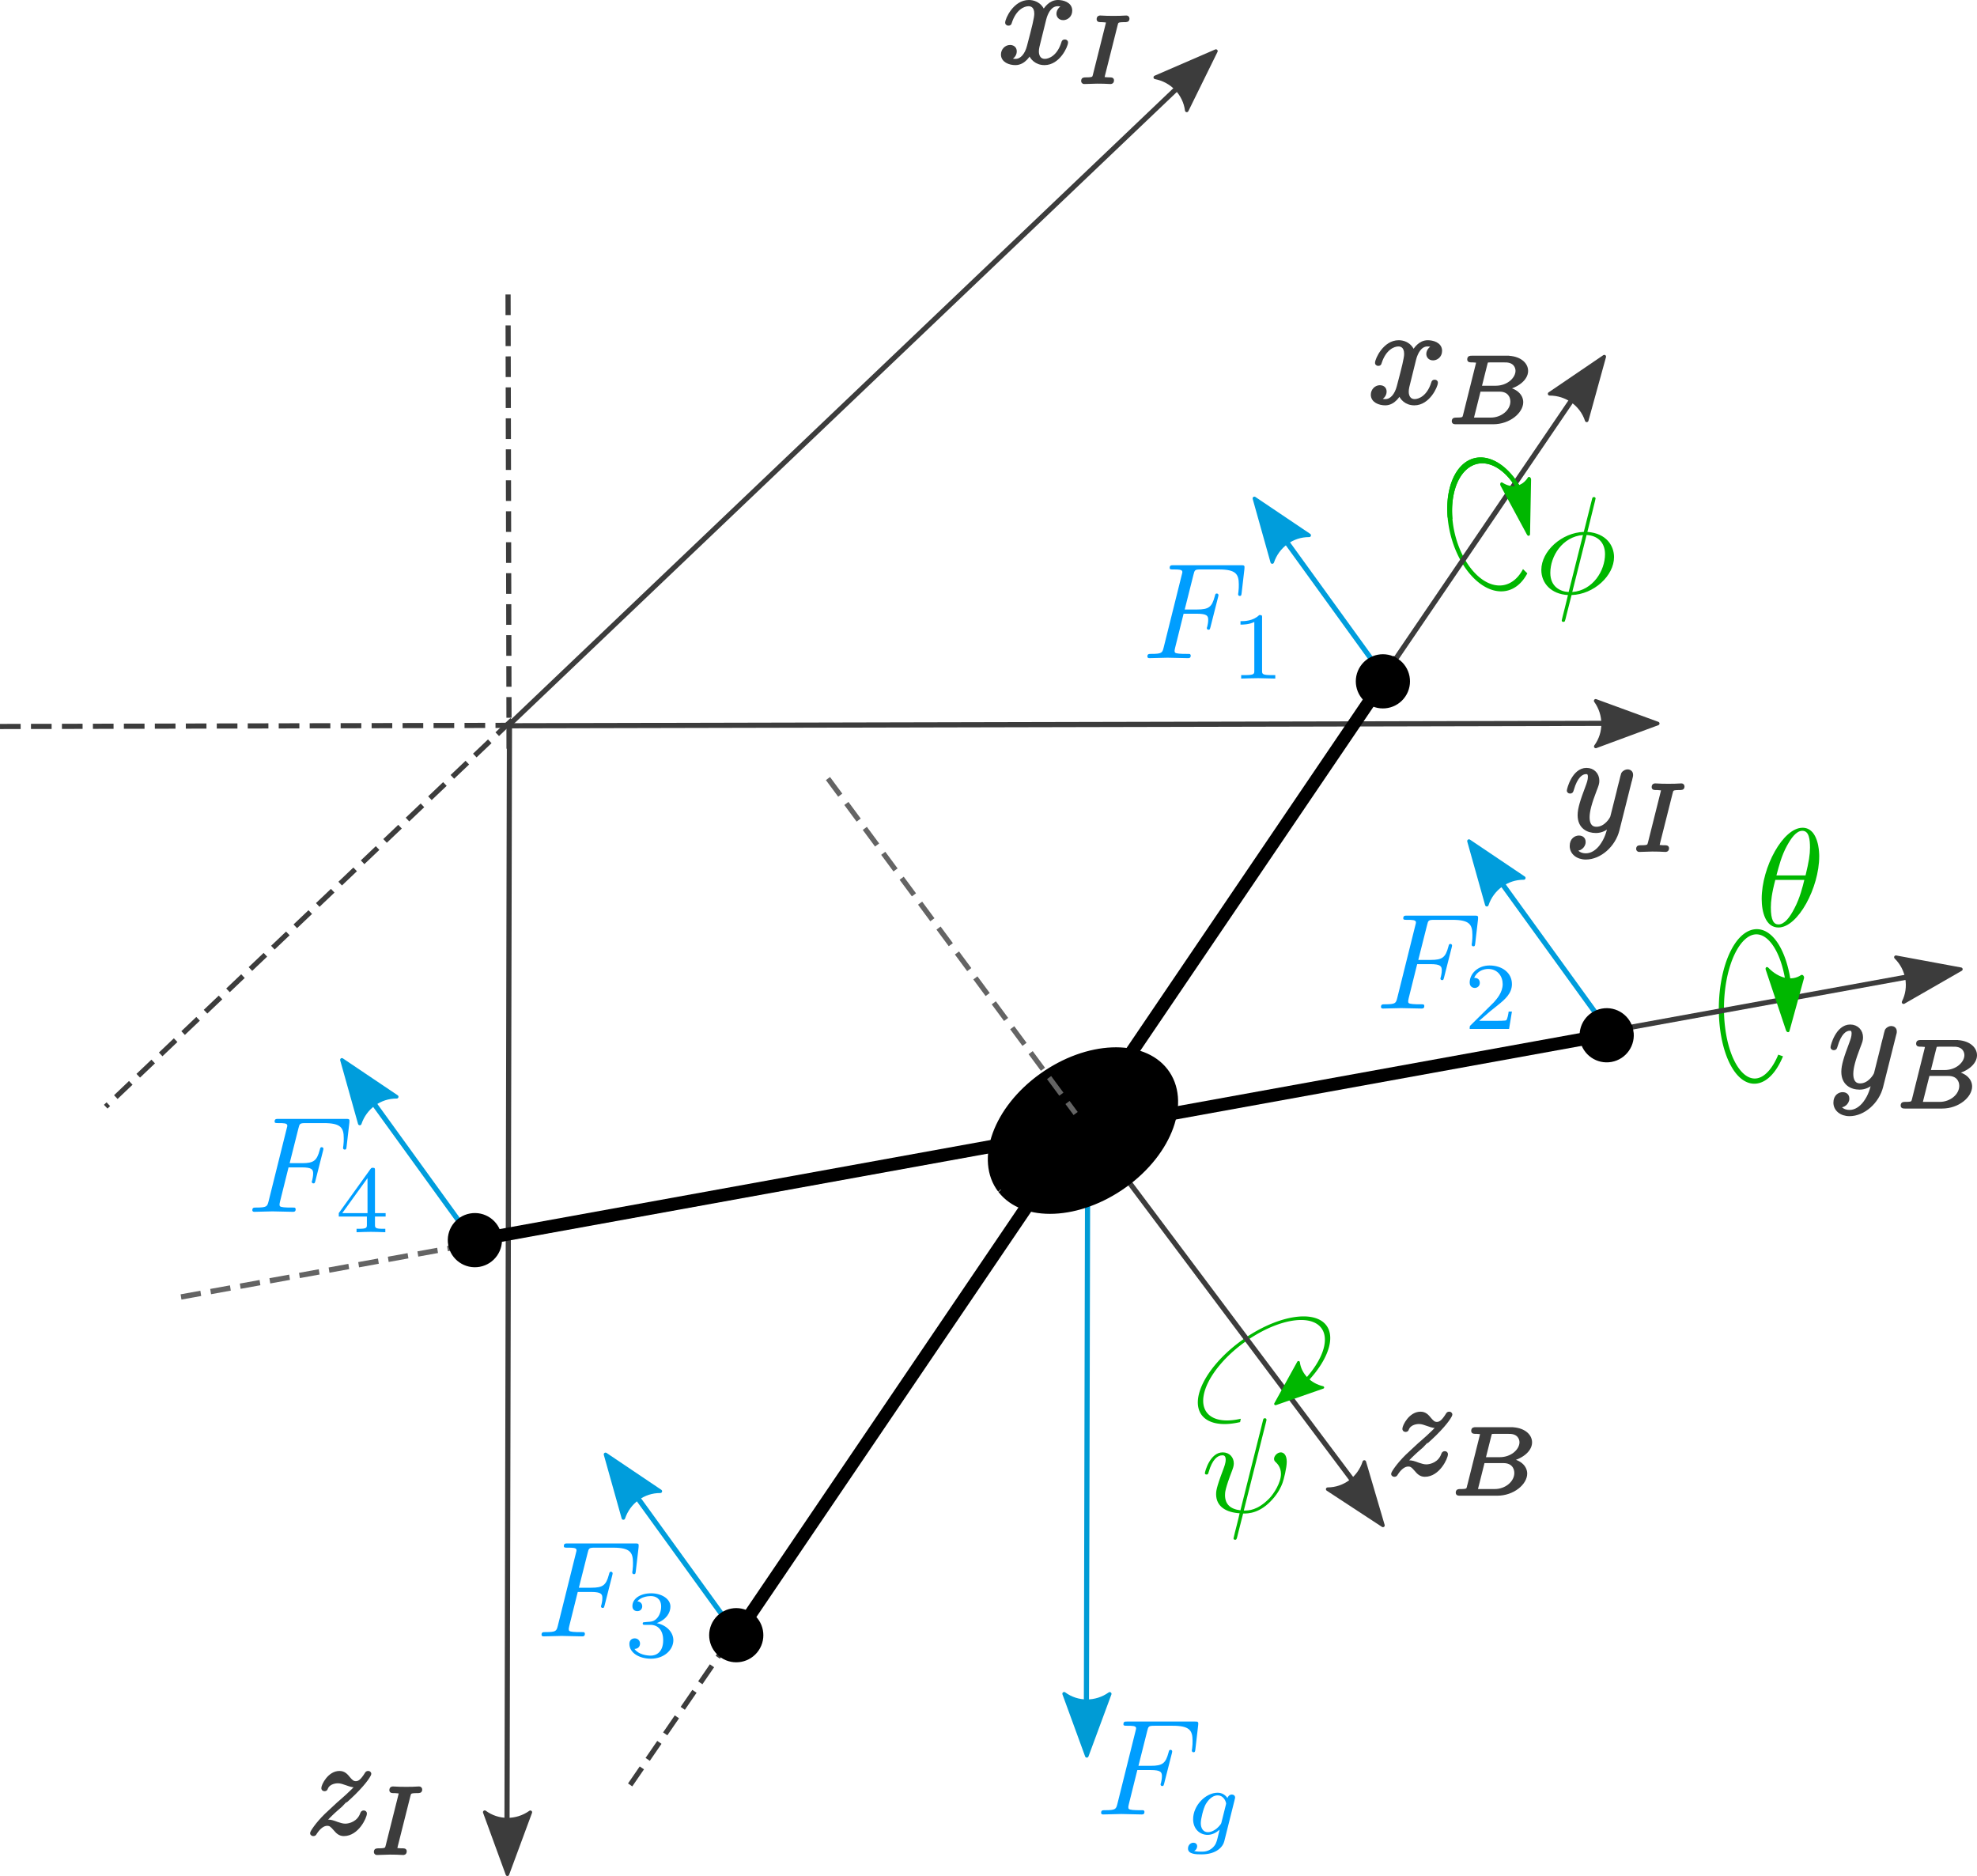 <?xml version="1.0" encoding="UTF-8" standalone="no"?>
<!-- Created with Inkscape (http://www.inkscape.org/) -->

<svg
   xmlns:dc="http://purl.org/dc/elements/1.1/"
   xmlns:cc="http://creativecommons.org/ns#"
   xmlns:rdf="http://www.w3.org/1999/02/22-rdf-syntax-ns#"
   xmlns:svg="http://www.w3.org/2000/svg"
   xmlns="http://www.w3.org/2000/svg"
   xmlns:sodipodi="http://sodipodi.sourceforge.net/DTD/sodipodi-0.dtd"
   xmlns:inkscape="http://www.inkscape.org/namespaces/inkscape"
   id="svg2"
   version="1.1"
   inkscape:version="0.91 r13725"
   xml:space="preserve"
   width="766.071"
   height="726.904"
   viewBox="0 0 766.071 726.904"
   sodipodi:docname="droneDiagram.svg"><sodipodi:namedview
     pagecolor="#ffffff"
     bordercolor="#666666"
     borderopacity="1"
     objecttolerance="10"
     gridtolerance="10"
     guidetolerance="10"
     inkscape:pageopacity="0"
     inkscape:pageshadow="2"
     inkscape:window-width="1600"
     inkscape:window-height="847"
     id="namedview4"
     showgrid="false"
     inkscape:zoom="0.6003909"
     inkscape:cx="913.49283"
     inkscape:cy="275.84468"
     inkscape:window-x="-8"
     inkscape:window-y="-8"
     inkscape:window-maximized="1"
     inkscape:current-layer="g10"
     fit-margin-top="0"
     fit-margin-left="0"
     fit-margin-right="0"
     fit-margin-bottom="0" /><defs
     id="defs6"><marker
       inkscape:isstock="true"
       style="overflow:visible"
       id="Arrow2Lend"
       refX="0"
       refY="0"
       orient="auto"
       inkscape:stockid="Arrow2Lend"><path
         transform="matrix(-1.1,0,0,-1.1,-1.1,0)"
         d="M 8.719,4.034 -2.207,0.016 8.719,-4.002 c -1.745,2.372 -1.735,5.617 -6e-7,8.035 z"
         style="fill:#00cb00;fill-opacity:1;fill-rule:evenodd;stroke:#00cb00;stroke-width:0.625;stroke-linejoin:round;stroke-opacity:1"
         id="path4425"
         inkscape:connector-curvature="0" /></marker><marker
       inkscape:isstock="true"
       style="overflow:visible"
       id="Arrow2Lend-8"
       refX="0"
       refY="0"
       orient="auto"
       inkscape:stockid="Arrow2Lend"><path
         transform="matrix(-1.1,0,0,-1.1,-1.1,0)"
         d="M 8.719,4.034 -2.207,0.016 8.719,-4.002 c -1.745,2.372 -1.735,5.617 -6e-7,8.035 z"
         style="fill:#00cb00;fill-opacity:1;fill-rule:evenodd;stroke:#00cb00;stroke-width:0.625;stroke-linejoin:round;stroke-opacity:1"
         id="path4425-2"
         inkscape:connector-curvature="0" /></marker><marker
       inkscape:isstock="true"
       style="overflow:visible"
       id="Arrow2Lend-1"
       refX="0"
       refY="0"
       orient="auto"
       inkscape:stockid="Arrow2Lend"><path
         transform="matrix(-1.1,0,0,-1.1,-1.1,0)"
         d="M 8.719,4.034 -2.207,0.016 8.719,-4.002 c -1.745,2.372 -1.735,5.617 -6e-7,8.035 z"
         style="fill:#00cb00;fill-opacity:1;fill-rule:evenodd;stroke:#00cb00;stroke-width:0.625;stroke-linejoin:round;stroke-opacity:1"
         id="path4425-3"
         inkscape:connector-curvature="0" /></marker><marker
       inkscape:isstock="true"
       style="overflow:visible"
       id="Arrow2Lend-84"
       refX="0"
       refY="0"
       orient="auto"
       inkscape:stockid="Arrow2Lend"><path
         transform="matrix(-1.1,0,0,-1.1,-1.1,0)"
         d="M 8.719,4.034 -2.207,0.016 8.719,-4.002 c -1.745,2.372 -1.735,5.617 -6e-7,8.035 z"
         style="fill:#00cb00;fill-opacity:1;fill-rule:evenodd;stroke:#00cb00;stroke-width:0.625;stroke-linejoin:round;stroke-opacity:1"
         id="path4425-7"
         inkscape:connector-curvature="0" /></marker><marker
       inkscape:isstock="true"
       style="overflow:visible"
       id="Arrow2Lend-0"
       refX="0"
       refY="0"
       orient="auto"
       inkscape:stockid="Arrow2Lend"><path
         transform="matrix(-1.1,0,0,-1.1,-1.1,0)"
         d="M 8.719,4.034 -2.207,0.016 8.719,-4.002 c -1.745,2.372 -1.735,5.617 -6e-7,8.035 z"
         style="fill:#00cb00;fill-opacity:1;fill-rule:evenodd;stroke:#00cb00;stroke-width:0.625;stroke-linejoin:round;stroke-opacity:1"
         id="path4425-6"
         inkscape:connector-curvature="0" /></marker><marker
       inkscape:isstock="true"
       style="overflow:visible"
       id="Arrow2Lend-1-7"
       refX="0"
       refY="0"
       orient="auto"
       inkscape:stockid="Arrow2Lend"><path
         transform="matrix(-1.1,0,0,-1.1,-1.1,0)"
         d="M 8.719,4.034 -2.207,0.016 8.719,-4.002 c -1.745,2.372 -1.735,5.617 -6e-7,8.035 z"
         style="fill:#00cb00;fill-opacity:1;fill-rule:evenodd;stroke:#00cb00;stroke-width:0.625;stroke-linejoin:round;stroke-opacity:1"
         id="path4425-3-2"
         inkscape:connector-curvature="0" /></marker></defs><g
     transform="matrix(1.25,0,0,-1.25,-3.379,752.529)"
     inkscape:label="droneDiagram"
     inkscape:groupmode="layer"
     id="g10"><path
       sodipodi:open="true"
       d="m 248.802,-224.439 a 15.083,20.513 0 0 1 -17.227,-7.95 15.083,20.513 0 0 1 0.928,-24.709 15.083,20.513 0 0 1 17.733,-5.523 15.083,20.513 0 0 1 8.742,21.698"
       sodipodi:end="0.14608453"
       sodipodi:start="1.2506068"
       sodipodi:ry="20.51318"
       sodipodi:rx="15.083273"
       sodipodi:cy="-243.90919"
       sodipodi:cx="244.05473"
       sodipodi:type="arc"
       transform="matrix(0.998,-0.058,-0.619,-0.785,0,0)"
       id="path7339-4-5"
       style="color:#000000;clip-rule:nonzero;display:inline;overflow:visible;visibility:visible;opacity:1;isolation:auto;mix-blend-mode:normal;color-interpolation:sRGB;color-interpolation-filters:linearRGB;solid-color:#000000;solid-opacity:1;fill:none;fill-opacity:1;fill-rule:nonzero;stroke:#00b700;stroke-width:1.414;stroke-linecap:butt;stroke-linejoin:miter;stroke-miterlimit:4;stroke-dasharray:none;stroke-dashoffset:0;stroke-opacity:1;color-rendering:auto;image-rendering:auto;shape-rendering:auto;text-rendering:auto;enable-background:accumulate" /><path
       sodipodi:open="true"
       d="m 486.046,-642.548 a 14.213,18.847 0 0 1 -15.068,9.576 14.213,18.847 0 0 1 -11.523,-16.045 14.213,18.847 0 0 1 7.947,-19.49 14.213,18.847 0 0 1 16.434,4.001"
       sodipodi:end="5.5223113"
       sodipodi:start="0.49555651"
       sodipodi:ry="18.847416"
       sodipodi:rx="14.212977"
       sodipodi:cy="-651.51074"
       sodipodi:cx="473.54245"
       sodipodi:type="arc"
       transform="matrix(0.895,-0.445,-0.063,-0.998,0,0)"
       id="path7339-6"
       style="color:#000000;clip-rule:nonzero;display:inline;overflow:visible;visibility:visible;opacity:1;isolation:auto;mix-blend-mode:normal;color-interpolation:sRGB;color-interpolation-filters:linearRGB;solid-color:#000000;solid-opacity:1;fill:none;fill-opacity:1;fill-rule:nonzero;stroke:#00b700;stroke-width:1.667;stroke-linecap:butt;stroke-linejoin:miter;stroke-miterlimit:4;stroke-dasharray:none;stroke-dashoffset:0;stroke-opacity:1;color-rendering:auto;image-rendering:auto;shape-rendering:auto;text-rendering:auto;enable-background:accumulate" /><path
       sodipodi:open="true"
       d="m 559.406,252.726 a 10.624,23.133 0 0 1 -10.604,15.962 10.624,23.133 0 0 1 -9.869,-18.061 10.624,23.133 0 0 1 5.398,-25.491 10.624,23.133 0 0 1 12.717,4.611"
       sodipodi:end="5.5293355"
       sodipodi:start="0.31400324"
       sodipodi:ry="23.132648"
       sodipodi:rx="10.624246"
       sodipodi:cy="245.58095"
       sodipodi:cx="549.30115"
       sodipodi:type="arc"
       transform="matrix(0.997,0.081,-0.003,1,0,0)"
       id="path7339-1-6"
       style="color:#000000;clip-rule:nonzero;display:inline;overflow:visible;visibility:visible;opacity:1;isolation:auto;mix-blend-mode:normal;color-interpolation:sRGB;color-interpolation-filters:linearRGB;solid-color:#000000;solid-opacity:1;fill:none;fill-opacity:1;fill-rule:nonzero;stroke:#00b700;stroke-width:1.602;stroke-linecap:butt;stroke-linejoin:miter;stroke-miterlimit:4;stroke-dasharray:none;stroke-dashoffset:0;stroke-opacity:1;color-rendering:auto;image-rendering:auto;shape-rendering:auto;text-rendering:auto;enable-background:accumulate" /><g
       transform="translate(2.705,-27.401)"
       id="g4354"
       style="fill:#3c3c3c;fill-opacity:1;stroke:#3c3c3c;stroke-opacity:1"><path
         inkscape:connector-curvature="0"
         id="path22-3"
         style="fill:#3c3c3c;fill-opacity:1;fill-rule:evenodd;stroke:#3c3c3c;stroke-opacity:1"
         d="m 505.586,388.334 0.008,0.035 0.008,0.023 0.007,0.051 0.016,0.043 0.012,0.051 0.008,0.043 0.015,0.035 0.008,0.043 0.008,0.031 0.012,0.035 0,0.036 0.007,0.035 0.008,0.031 0.008,0.027 0,0.024 0.008,0.027 0,0.023 0.011,0.028 0,0.027 0.008,0.039 0,0.137 0.008,0.043 0,0.101 c 0,0.774 -0.586,1.149 -1.226,1.149 -0.422,0 -1.106,-0.254 -1.489,-0.891 -0.082,-0.215 -0.422,-1.515 -0.586,-2.289 -0.304,-1.097 -0.593,-2.246 -0.847,-3.386 l -1.914,-7.625 c -0.164,-0.641 -1.985,-3.598 -4.782,-3.598 -2.16,0 -2.636,1.851 -2.636,3.426 0,1.949 0.734,4.586 2.168,8.3 0.683,1.743 0.851,2.211 0.851,3.063 0,1.894 -1.351,3.461 -3.476,3.461 -4.032,0 -5.598,-6.133 -5.598,-6.524 0,-0.425 0.426,-0.425 0.519,-0.425 0.426,0 0.461,0.093 0.672,0.773 1.149,3.988 2.832,5.246 4.278,5.246 0.34,0 1.062,0 1.062,-1.351 0,-1.063 -0.426,-2.153 -0.722,-2.969 -1.692,-4.488 -2.465,-6.902 -2.465,-8.902 0,-3.758 2.679,-5.036 5.168,-5.036 1.668,0 3.097,0.723 4.281,1.907 -0.547,-2.196 -1.047,-4.278 -2.75,-6.532 -1.106,-1.429 -2.711,-2.672 -4.66,-2.672 -0.586,0 -2.5,0.137 -3.223,1.79 0.68,0 1.242,0 1.82,0.515 0.426,0.367 0.852,0.93 0.852,1.727 0,1.32 -1.141,1.488 -1.566,1.488 -0.969,0 -2.379,-0.68 -2.379,-2.754 0,-2.125 1.879,-3.691 4.496,-3.691 4.371,0 8.726,3.871 9.926,8.648 l 4.066,16.184 z" /><path
         inkscape:connector-curvature="0"
         id="path24-3"
         style="fill:#3c3c3c;fill-opacity:1;fill-rule:evenodd;stroke:#3c3c3c;stroke-opacity:1"
         d="m 518.043,383.767 0.023,0.094 0.028,0.086 0.015,0.082 0.028,0.078 0.023,0.078 0.028,0.075 0.023,0.07 0.027,0.058 0.035,0.067 0.032,0.051 0.035,0.062 0.043,0.051 0.043,0.043 0.051,0.039 0.05,0.043 0.118,0.07 0.078,0.031 0.078,0.036 0.082,0.027 0.086,0.023 0.051,0.008 0.05,0.012 0.051,0.008 0.063,0.008 0.175,0.023 0.063,0.012 0.066,0.008 0.067,0 0.078,0.007 0.066,0 0.078,0.008 0.086,0 0.075,0.008 0.171,0 0.094,0.012 0.391,0 c 0.75,0 1.09,0 1.09,0.617 0,0.273 -0.196,0.445 -0.461,0.445 -0.629,0 -1.368,-0.094 -2,-0.094 -0.645,0 -1.352,-0.027 -2.004,-0.027 l -2.043,0.027 c -0.653,0 -1.395,0.094 -2.047,0.094 -0.188,0 -0.621,0 -0.621,-0.656 0,-0.406 0.332,-0.406 0.976,-0.406 0.024,0 0.614,0 1.114,-0.071 0.605,-0.05 0.816,-0.074 0.816,-0.406 0,-0.18 -0.066,-0.394 -0.117,-0.629 l -3.945,-15.734 c -0.25,-0.969 -0.332,-1.274 -2.555,-1.274 -0.797,0 -1.094,0 -1.094,-0.648 0,-0.035 0,-0.418 0.465,-0.418 0.895,0 3.121,0.121 4,0.121 l 2.047,-0.027 c 0.656,0 1.394,-0.094 2.051,-0.094 0.187,0 0.621,0 0.621,0.656 0,0.41 -0.36,0.41 -0.946,0.41 -0.066,0 -0.687,0 -1.273,0.067 -0.691,0.051 -0.691,0.168 -0.691,0.441 0,0.028 0,0.215 0.121,0.649 l 3.945,15.679 z" /><path
         inkscape:connector-curvature="0"
         id="path26-2"
         style="fill:#3c3c3c;fill-opacity:1;fill-rule:evenodd;stroke:#3c3c3c;stroke-opacity:1"
         d="m 323.711,623.006 0.027,0.109 0.032,0.129 0.035,0.137 0.035,0.152 0.051,0.16 0.05,0.18 0.051,0.187 0.059,0.188 0.07,0.195 0.074,0.203 0.086,0.211 0.086,0.207 0.094,0.211 0.102,0.211 0.109,0.215 0.121,0.211 0.125,0.207 0.129,0.203 0.144,0.195 0.305,0.375 0.172,0.168 0.18,0.164 0.187,0.153 0.195,0.136 0.211,0.118 0.102,0.058 0.113,0.051 0.117,0.043 0.11,0.043 0.121,0.043 0.117,0.035 0.129,0.023 0.129,0.028 0.125,0.015 0.137,0.02 0.136,0.008 0.137,0 c 0.211,0 1.223,0 2.109,-0.547 -1.183,-0.211 -2.035,-1.274 -2.035,-2.285 0,-0.672 0.469,-1.489 1.61,-1.489 0.933,0 2.285,0.758 2.285,2.458 0,2.21 -2.5,2.789 -3.938,2.789 -2.457,0 -3.945,-2.247 -4.445,-3.215 -1.062,2.789 -3.352,3.215 -4.566,3.215 -4.414,0 -6.84,-5.461 -6.84,-6.524 0,-0.426 0.426,-0.426 0.519,-0.426 0.332,0 0.469,0.094 0.547,0.469 1.438,4.492 4.242,5.555 5.68,5.555 0.808,0 2.277,-0.375 2.277,-2.832 0,-1.309 -0.715,-4.16 -2.277,-10.086 -0.68,-2.629 -2.16,-4.406 -4.031,-4.406 -0.254,0 -1.227,0 -2.11,0.554 1.063,0.203 1.989,1.086 1.989,2.285 0,1.141 -0.926,1.473 -1.563,1.473 -1.277,0 -2.34,-1.098 -2.34,-2.457 0,-1.941 2.125,-2.789 3.981,-2.789 2.804,0 4.32,2.965 4.457,3.215 0.5,-1.567 2.031,-3.215 4.566,-3.215 4.371,0 6.793,5.457 6.793,6.52 0,0.425 -0.383,0.425 -0.519,0.425 -0.372,0 -0.465,-0.168 -0.543,-0.457 -1.395,-4.535 -4.278,-5.554 -5.637,-5.554 -1.66,0 -2.34,1.351 -2.34,2.796 0,0.938 0.254,1.864 0.73,3.727 l 1.438,5.809 z" /><path
         inkscape:connector-curvature="0"
         id="path28-6"
         style="fill:#3c3c3c;fill-opacity:1;fill-rule:evenodd;stroke:#3c3c3c;stroke-opacity:1"
         d="m 345.984,621.779 0.024,0.094 0.027,0.086 0.024,0.086 0.019,0.074 0.024,0.078 0.027,0.078 0.023,0.067 0.036,0.058 0.027,0.07 0.031,0.051 0.035,0.059 0.043,0.051 0.043,0.043 0.102,0.086 0.058,0.031 0.071,0.035 0.066,0.035 0.078,0.035 0.082,0.024 0.094,0.027 0.043,0.008 0.102,0.015 0.062,0.008 0.059,0.008 0.058,0.012 0.059,0.008 0.062,0.007 0.067,0.008 0.066,0 0.078,0.008 0.067,0 0.078,0.012 0.086,0 0.074,0.008 0.18,0 0.086,0.007 0.39,0 c 0.75,0 1.09,0 1.09,0.621 0,0.27 -0.195,0.442 -0.461,0.442 -0.629,0 -1.367,-0.094 -2,-0.094 -0.644,0 -1.351,-0.023 -2.004,-0.023 l -2.043,0.023 c -0.652,0 -1.394,0.094 -2.047,0.094 -0.187,0 -0.621,0 -0.621,-0.656 0,-0.407 0.332,-0.407 0.977,-0.407 0.023,0 0.613,0 1.113,-0.07 0.606,-0.051 0.816,-0.074 0.816,-0.406 0,-0.18 -0.066,-0.391 -0.117,-0.629 l -3.945,-15.734 c -0.238,-0.969 -0.332,-1.274 -2.555,-1.274 -0.797,0 -1.086,0 -1.086,-0.648 0,-0.032 0,-0.414 0.457,-0.414 0.895,0 3.121,0.117 4.008,0.117 l 2.039,-0.024 c 0.657,0 1.395,-0.093 2.051,-0.093 0.188,0 0.621,0 0.621,0.652 0,0.41 -0.359,0.41 -0.945,0.41 -0.067,0 -0.688,0 -1.274,0.067 -0.691,0.05 -0.691,0.171 -0.691,0.441 0,0.027 0,0.215 0.121,0.648 l 3.945,15.68 z" /><path
         inkscape:connector-curvature="0"
         id="path38-6"
         style="fill:#3c3c3c;fill-opacity:1;fill-rule:evenodd;stroke:#3c3c3c;stroke-opacity:1"
         d="m 100.441,64.806 0.211,0.231 0.203,0.215 0.208,0.211 0.195,0.203 0.187,0.195 0.188,0.188 0.176,0.187 0.171,0.18 0.168,0.168 0.172,0.164 0.325,0.324 0.152,0.145 0.16,0.152 0.297,0.281 0.289,0.27 0.281,0.257 0.281,0.247 0.274,0.246 0.551,0.476 0.281,0.246 0.281,0.239 c 0,0.043 2.617,2.285 4.149,3.816 4.023,3.945 4.957,5.98 4.957,6.133 0,0.426 -0.391,0.426 -0.465,0.426 -0.297,0 -0.426,-0.079 -0.641,-0.461 -1.265,-2.032 -2.148,-2.711 -3.179,-2.711 -1.02,0 -1.52,0.636 -2.161,1.351 -0.797,0.985 -1.511,1.821 -2.925,1.821 -3.172,0 -5.118,-3.93 -5.118,-4.825 0,-0.211 0.118,-0.457 0.508,-0.457 0.383,0 0.461,0.211 0.547,0.457 0.809,1.957 3.266,2 3.598,2 0.89,0 1.699,-0.304 2.668,-0.636 1.703,-0.641 2.168,-0.641 3.273,-0.641 -1.527,-1.816 -5.094,-4.879 -5.883,-5.551 L 101,66.799 c -2.883,-2.84 -4.371,-5.258 -4.371,-5.555 0,-0.426 0.426,-0.426 0.504,-0.426 0.347,0 0.426,0.086 0.68,0.547 0.988,1.488 2.246,2.637 3.605,2.637 0.977,0 1.402,-0.395 2.457,-1.61 0.734,-0.89 1.488,-1.574 2.707,-1.574 4.199,0 6.656,5.383 6.656,6.524 0,0.214 -0.168,0.425 -0.5,0.425 -0.39,0 -0.468,-0.246 -0.605,-0.55 -0.969,-2.758 -3.672,-3.547 -5.086,-3.547 -0.832,0 -1.606,0.246 -2.5,0.543 -1.426,0.543 -2.067,0.714 -2.957,0.714 -0.086,0 -0.758,0 -1.149,-0.121 z" /><path
         inkscape:connector-curvature="0"
         id="path40-4"
         style="fill:#3c3c3c;fill-opacity:1;fill-rule:evenodd;stroke:#3c3c3c;stroke-opacity:1"
         d="m 126.742,72.861 0.028,0.094 0.023,0.086 0.02,0.086 0.023,0.074 0.027,0.078 0.024,0.074 0.027,0.071 0.024,0.058 0.035,0.067 0.035,0.05 0.031,0.063 0.043,0.051 0.043,0.043 0.051,0.043 0.051,0.039 0.062,0.035 0.059,0.035 0.074,0.035 0.078,0.031 0.086,0.028 0.086,0.023 0.051,0.008 0.05,0.012 0.051,0.007 0.059,0.008 0.051,0.008 0.058,0.008 0.071,0.012 0.058,0.007 0.067,0.008 0.07,0 0.066,0.008 0.078,0 0.075,0.008 0.078,0 0.086,0.008 0.168,0 0.093,0.011 0.391,0 c 0.75,0 1.09,0 1.09,0.622 0,0.269 -0.195,0.441 -0.469,0.441 -0.621,0 -1.359,-0.094 -1.988,-0.094 -0.649,0 -1.352,-0.027 -2.008,-0.027 l -2.039,0.027 c -0.656,0 -1.406,0.094 -2.051,0.094 -0.187,0 -0.629,0 -0.629,-0.656 0,-0.407 0.34,-0.407 0.985,-0.407 0.027,0 0.613,0 1.117,-0.07 0.601,-0.051 0.816,-0.074 0.816,-0.406 0,-0.18 -0.07,-0.391 -0.121,-0.629 l -3.945,-15.734 c -0.246,-0.969 -0.34,-1.274 -2.551,-1.274 -0.801,0 -1.098,0 -1.098,-0.648 0,-0.035 0,-0.418 0.469,-0.418 0.891,0 3.121,0.121 3.996,0.121 l 2.051,-0.028 c 0.652,0 1.395,-0.093 2.047,-0.093 0.187,0 0.621,0 0.621,0.656 0,0.41 -0.356,0.41 -0.941,0.41 -0.071,0 -0.692,0 -1.278,0.067 -0.687,0.05 -0.687,0.171 -0.687,0.441 0,0.027 0,0.215 0.117,0.648 l 3.945,15.68 z" /><path
         inkscape:connector-curvature="0"
         id="path106-7"
         style="fill:#3c3c3c;fill-opacity:1;fill-rule:evenodd;stroke:#3c3c3c;stroke-opacity:1"
         d="m 438.363,517.549 0.024,0.113 0.035,0.125 0.035,0.137 0.035,0.152 0.051,0.164 0.051,0.176 0.051,0.187 0.058,0.188 0.067,0.195 0.078,0.207 0.086,0.211 0.082,0.203 0.093,0.215 0.106,0.211 0.109,0.215 0.117,0.211 0.258,0.406 0.145,0.195 0.304,0.375 0.172,0.172 0.176,0.16 0.188,0.153 0.195,0.136 0.215,0.121 0.101,0.059 0.11,0.051 0.121,0.043 0.109,0.043 0.117,0.043 0.121,0.031 0.129,0.027 0.125,0.024 0.129,0.019 0.137,0.016 0.133,0.008 0.137,0 c 0.214,0 1.226,0 2.109,-0.543 -1.18,-0.211 -2.031,-1.278 -2.031,-2.289 0,-0.672 0.468,-1.489 1.605,-1.489 0.938,0 2.289,0.758 2.289,2.461 0,2.211 -2.5,2.789 -3.937,2.789 -2.457,0 -3.946,-2.246 -4.45,-3.214 -1.062,2.789 -3.347,3.214 -4.566,3.214 -4.41,0 -6.836,-5.46 -6.836,-6.523 0,-0.426 0.426,-0.426 0.52,-0.426 0.332,0 0.468,0.094 0.543,0.469 1.437,4.488 4.246,5.551 5.679,5.551 0.809,0 2.282,-0.371 2.282,-2.832 0,-1.309 -0.715,-4.157 -2.282,-10.086 -0.679,-2.625 -2.16,-4.403 -4.027,-4.403 -0.258,0 -1.227,0 -2.109,0.551 1.062,0.203 1.988,1.09 1.988,2.289 0,1.141 -0.926,1.469 -1.567,1.469 -1.273,0 -2.335,-1.094 -2.335,-2.457 0,-1.937 2.125,-2.789 3.98,-2.789 2.805,0 4.32,2.969 4.453,3.215 0.504,-1.563 2.035,-3.215 4.567,-3.215 4.371,0 6.796,5.461 6.796,6.523 0,0.426 -0.382,0.426 -0.519,0.426 -0.375,0 -0.469,-0.172 -0.543,-0.461 -1.395,-4.531 -4.277,-5.551 -5.641,-5.551 -1.656,0 -2.336,1.352 -2.336,2.797 0,0.934 0.254,1.864 0.731,3.723 l 1.437,5.809 z" /><path
         inkscape:connector-curvature="0"
         id="path108-9"
         style="fill:#3c3c3c;fill-opacity:1;fill-rule:evenodd;stroke:#3c3c3c;stroke-opacity:1"
         d="m 454.035,500.736 -0.023,-0.09 -0.028,-0.086 -0.023,-0.086 -0.027,-0.078 -0.016,-0.074 -0.027,-0.078 -0.036,-0.067 -0.023,-0.058 -0.035,-0.063 -0.035,-0.058 -0.032,-0.051 -0.042,-0.051 -0.043,-0.043 -0.102,-0.086 -0.059,-0.031 -0.07,-0.035 -0.074,-0.027 -0.078,-0.032 -0.086,-0.027 -0.094,-0.016 -0.051,-0.019 -0.101,-0.016 -0.117,-0.015 -0.063,-0.012 -0.066,0 -0.059,-0.008 -0.07,-0.008 -0.075,0 -0.07,-0.008 -0.074,-0.007 -0.164,0 -0.082,-0.008 -0.274,0 -0.093,-0.012 -0.305,0 c -0.496,0 -0.879,0 -0.879,-0.617 0,-0.445 0.34,-0.445 0.879,-0.445 l 11.461,0 c 4.984,0 8.812,3.402 8.812,6.336 0,2.117 -1.921,3.921 -5.078,4.242 3.59,0.648 6.59,2.91 6.59,5.453 0,2.254 -2.277,4.211 -6.14,4.211 l -0.477,-1.067 c 3.027,0 3.711,-1.996 3.711,-3.109 0,-2.406 -2.699,-5.129 -6.668,-5.129 l -4.856,0 -0.214,-0.832 6.285,0 c 2.781,0 3.859,-1.84 3.859,-3.555 0,-2.933 -3.008,-5.488 -6.582,-5.488 l -4.777,0 c -0.918,0 -0.946,0.043 -0.946,0.309 0,0.023 0,0.168 0.122,0.613 l 2.039,8.121 0.214,0.832 1.809,7.227 c 0.223,0.922 0.266,1.011 1.5,1.011 l 4.504,0 0.477,1.067 -10.782,0 c -0.562,0 -0.945,0 -0.945,-0.656 0,-0.411 0.359,-0.411 0.945,-0.411 0.024,0 0.594,0 1.121,-0.066 0.629,-0.051 0.68,-0.117 0.68,-0.406 0,-0.063 0,-0.207 -0.117,-0.657 l -3.93,-15.734 z" /><path
         inkscape:connector-curvature="0"
         id="path110-6"
         style="fill:#3c3c3c;fill-opacity:1;fill-rule:evenodd;stroke:#3c3c3c;stroke-opacity:1"
         d="m 587.328,308.787 0.008,0.035 0.008,0.027 0.008,0.051 0.015,0.043 0.012,0.051 0.008,0.039 0.015,0.035 0.008,0.043 0.012,0.035 0.008,0.031 0,0.036 0.015,0.07 0.008,0.023 0,0.028 0.008,0.023 0,0.028 0.012,0.023 0,0.027 0.007,0.043 0,0.137 0.008,0.039 0,0.106 c 0,0.773 -0.586,1.144 -1.226,1.144 -0.422,0 -1.106,-0.254 -1.489,-0.891 -0.082,-0.214 -0.421,-1.515 -0.585,-2.289 -0.305,-1.097 -0.594,-2.246 -0.848,-3.382 l -1.914,-7.629 c -0.164,-0.637 -1.985,-3.598 -4.781,-3.598 -2.161,0 -2.637,1.855 -2.637,3.426 0,1.949 0.734,4.586 2.172,8.301 0.679,1.746 0.847,2.21 0.847,3.062 0,1.895 -1.351,3.461 -3.476,3.461 -4.031,0 -5.598,-6.133 -5.598,-6.523 0,-0.426 0.426,-0.426 0.52,-0.426 0.425,0 0.461,0.094 0.672,0.773 1.148,3.988 2.832,5.25 4.277,5.25 0.34,0 1.062,0 1.062,-1.351 0,-1.067 -0.425,-2.153 -0.722,-2.969 -1.692,-4.492 -2.465,-6.906 -2.465,-8.906 0,-3.758 2.68,-5.032 5.172,-5.032 1.664,0 3.094,0.723 4.277,1.903 -0.547,-2.192 -1.047,-4.278 -2.75,-6.532 -1.105,-1.425 -2.711,-2.667 -4.66,-2.667 -0.586,0 -2.5,0.136 -3.223,1.785 0.68,0 1.242,0 1.821,0.519 0.425,0.363 0.851,0.926 0.851,1.727 0,1.316 -1.14,1.488 -1.566,1.488 -0.969,0 -2.379,-0.684 -2.379,-2.758 0,-2.125 1.879,-3.691 4.496,-3.691 4.371,0 8.727,3.871 9.926,8.648 l 4.066,16.184 z" /><path
         inkscape:connector-curvature="0"
         id="path112-7"
         style="fill:#3c3c3c;fill-opacity:1;fill-rule:evenodd;stroke:#3c3c3c;stroke-opacity:1"
         d="m 593.188,288.635 -0.028,-0.094 -0.027,-0.086 -0.024,-0.086 -0.027,-0.074 -0.023,-0.078 -0.016,-0.075 -0.035,-0.07 -0.028,-0.059 -0.031,-0.058 -0.035,-0.063 -0.035,-0.05 -0.043,-0.051 -0.043,-0.043 -0.051,-0.039 -0.051,-0.043 -0.058,-0.035 -0.067,-0.036 -0.078,-0.023 -0.078,-0.035 -0.082,-0.027 -0.094,-0.016 -0.05,-0.016 -0.051,-0.008 -0.063,-0.011 -0.05,-0.008 -0.118,-0.016 -0.07,0 -0.059,-0.008 -0.066,-0.007 -0.078,0 -0.066,-0.012 -0.079,-0.008 -0.16,0 -0.086,-0.008 -0.273,0 -0.094,-0.007 -0.305,0 c -0.492,0 -0.875,0 -0.875,-0.622 0,-0.441 0.34,-0.441 0.875,-0.441 l 11.465,0 c 4.981,0 8.809,3.398 8.809,6.336 0,2.117 -1.922,3.918 -5.078,4.242 3.59,0.645 6.593,2.906 6.593,5.449 0,2.254 -2.289,4.211 -6.14,4.211 l -0.477,-1.062 c 3.028,0 3.707,-2 3.707,-3.113 0,-2.407 -2.695,-5.129 -6.668,-5.129 l -4.855,0 -0.211,-0.832 6.285,0 c 2.777,0 3.859,-1.836 3.859,-3.555 0,-2.934 -3.011,-5.484 -6.582,-5.484 l -4.781,0 c -0.918,0 -0.941,0.042 -0.941,0.304 0,0.028 0,0.172 0.117,0.613 l 2.043,8.122 0.211,0.832 1.812,7.23 c 0.219,0.918 0.262,1.012 1.496,1.012 l 4.508,0 0.477,1.062 -10.785,0 c -0.559,0 -0.942,0 -0.942,-0.656 0,-0.406 0.356,-0.406 0.942,-0.406 0.027,0 0.597,0 1.125,-0.071 0.629,-0.05 0.679,-0.117 0.679,-0.406 0,-0.058 0,-0.203 -0.121,-0.656 l -3.925,-15.73 z" /><path
         inkscape:connector-curvature="0"
         id="path114-6"
         style="fill:#3c3c3c;fill-opacity:1;fill-rule:evenodd;stroke:#3c3c3c;stroke-opacity:1"
         d="m 435.559,176.17 0.214,0.226 0.204,0.215 0.203,0.211 0.195,0.207 0.188,0.195 0.187,0.188 0.18,0.183 0.168,0.18 0.172,0.172 0.168,0.16 0.164,0.16 0.16,0.164 0.152,0.145 0.164,0.152 0.297,0.282 0.289,0.269 0.281,0.258 0.282,0.246 0.269,0.246 0.555,0.477 0.281,0.246 0.277,0.238 c 0,0.043 2.621,2.289 4.153,3.82 4.019,3.946 4.957,5.977 4.957,6.129 0,0.426 -0.391,0.426 -0.469,0.426 -0.297,0 -0.426,-0.078 -0.637,-0.461 -1.265,-2.031 -2.152,-2.711 -3.179,-2.711 -1.02,0 -1.524,0.637 -2.161,1.352 -0.8,0.988 -1.515,1.82 -2.925,1.82 -3.172,0 -5.121,-3.93 -5.121,-4.82 0,-0.215 0.121,-0.461 0.511,-0.461 0.383,0 0.461,0.211 0.543,0.461 0.809,1.953 3.266,1.996 3.598,1.996 0.894,0 1.703,-0.305 2.672,-0.637 1.699,-0.637 2.168,-0.637 3.273,-0.637 -1.531,-1.82 -5.094,-4.882 -5.886,-5.554 l -3.817,-3.555 c -2.883,-2.84 -4.371,-5.254 -4.371,-5.555 0,-0.422 0.426,-0.422 0.5,-0.422 0.352,0 0.426,0.082 0.684,0.543 0.984,1.489 2.242,2.637 3.605,2.637 0.977,0 1.402,-0.391 2.457,-1.609 0.731,-0.891 1.488,-1.571 2.703,-1.571 4.199,0 6.66,5.383 6.66,6.52 0,0.215 -0.171,0.426 -0.504,0.426 -0.39,0 -0.468,-0.246 -0.601,-0.551 -0.973,-2.758 -3.676,-3.547 -5.086,-3.547 -0.836,0 -1.609,0.246 -2.5,0.543 -1.43,0.547 -2.066,0.715 -2.961,0.715 -0.086,0 -0.758,0 -1.148,-0.117 z" /><path
         inkscape:connector-curvature="0"
         id="path116-9"
         style="fill:#3c3c3c;fill-opacity:1;fill-rule:evenodd;stroke:#3c3c3c;stroke-opacity:1"
         d="m 455.254,168.635 -0.016,-0.094 -0.027,-0.086 -0.023,-0.086 -0.028,-0.074 -0.023,-0.078 -0.028,-0.075 -0.023,-0.07 -0.027,-0.059 -0.036,-0.058 -0.031,-0.063 -0.035,-0.05 -0.043,-0.051 -0.043,-0.043 -0.051,-0.039 -0.05,-0.043 -0.059,-0.035 -0.07,-0.036 -0.075,-0.023 -0.078,-0.035 -0.086,-0.027 -0.089,-0.016 -0.055,-0.016 -0.051,-0.008 -0.059,-0.011 -0.05,-0.008 -0.118,-0.016 -0.07,0 -0.058,-0.008 -0.067,-0.007 -0.078,0 -0.066,-0.012 -0.078,-0.008 -0.161,0 -0.086,-0.008 -0.273,0 -0.094,-0.007 -0.304,0 c -0.493,0 -0.875,0 -0.875,-0.622 0,-0.441 0.339,-0.441 0.875,-0.441 l 11.46,0 c 4.985,0 8.813,3.398 8.813,6.336 0,2.117 -1.93,3.918 -5.078,4.242 3.59,0.645 6.59,2.906 6.59,5.449 0,2.254 -2.285,4.211 -6.137,4.211 l -0.477,-1.062 c 3.028,0 3.707,-2 3.707,-3.113 0,-2.407 -2.695,-5.129 -6.668,-5.129 l -4.855,0 -0.211,-0.832 6.281,0 c 2.782,0 3.856,-1.836 3.856,-3.555 0,-2.934 -3.004,-5.484 -6.574,-5.484 l -4.782,0 c -0.918,0 -0.941,0.042 -0.941,0.304 0,0.028 0,0.172 0.117,0.613 l 2.043,8.122 0.211,0.832 1.813,7.23 c 0.218,0.918 0.261,1.012 1.496,1.012 l 4.507,0 0.477,1.062 -10.785,0 c -0.563,0 -0.945,0 -0.945,-0.656 0,-0.406 0.359,-0.406 0.945,-0.406 0.027,0 0.594,0 1.121,-0.071 0.633,-0.05 0.684,-0.117 0.684,-0.406 0,-0.058 0,-0.203 -0.122,-0.656 l -3.937,-15.73 z" /><g
         style="fill:#3c3c3c;fill-opacity:1;stroke:#3c3c3c;stroke-opacity:1"
         id="g4325"><path
           style="fill:#3c3c3c;fill-opacity:1;fill-rule:evenodd;stroke:#3c3c3c;stroke-width:1.6;stroke-linecap:butt;stroke-linejoin:miter;stroke-miterlimit:4;stroke-dasharray:none;stroke-opacity:1"
           d="M 422.117,166.78 330.312,289.242"
           id="path4321"
           inkscape:connector-curvature="0" /><path
           inkscape:connector-curvature="0"
           id="path100-6"
           style="fill:#3c3c3c;fill-opacity:1;stroke:#3c3c3c;stroke-width:1.6;stroke-linecap:butt;stroke-linejoin:miter;stroke-miterlimit:4;stroke-dasharray:none;stroke-dashoffset:0;stroke-opacity:1"
           d="m 336.708,284.136 156.941,230.706" /><path
           style="fill:#3c3c3c;fill-opacity:1;fill-rule:evenodd;stroke:#3c3c3c;stroke-width:1.6;stroke-linecap:butt;stroke-linejoin:miter;stroke-miterlimit:4;stroke-dasharray:none;stroke-opacity:1"
           d="m 380.647,288.312 217.647,39.572"
           id="path4315"
           inkscape:connector-curvature="0" /><path
           d="M 195.342,76.178 337.29,282.832"
           style="fill:#3c3c3c;fill-opacity:1;stroke:#3c3c3c;stroke-width:1.6;stroke-linecap:butt;stroke-linejoin:miter;stroke-miterlimit:4;stroke-dasharray:6.4, 3.2;stroke-dashoffset:0;stroke-opacity:1"
           id="path4323"
           inkscape:connector-curvature="0" /><g
           id="g14-5"
           transform="matrix(1,0,0,-1,0,628.924)"
           style="fill:#3c3c3c;fill-opacity:1;stroke:#3c3c3c;stroke-opacity:1"><path
             d="m 157.168,224.461 354.648,-0.789"
             style="fill:#3c3c3c;fill-opacity:1;stroke:#3c3c3c;stroke-width:1.6;stroke-linecap:butt;stroke-linejoin:miter;stroke-miterlimit:4;stroke-dasharray:none;stroke-opacity:1"
             id="path16-3"
             inkscape:connector-curvature="0" /></g><g
           id="g18-0"
           transform="matrix(-1,-0.002,-0.002,1,0,628.924)"
           style="fill:#3c3c3c;fill-opacity:1;stroke:#3c3c3c;stroke-opacity:1"><path
             d="m -494.213,-217.713 -19.227,-7.07 19.227,-7.07 c -3.072,4.172 -3.053,9.883 0,14.14 z"
             style="fill:#3c3c3c;fill-opacity:1;fill-rule:evenodd;stroke:#3c3c3c;stroke-width:1.1;stroke-linecap:butt;stroke-linejoin:round;stroke-miterlimit:4;stroke-dasharray:none;stroke-opacity:1"
             id="path20-4"
             inkscape:connector-curvature="0" /></g><g
           id="g30-4"
           transform="matrix(1,0,0,-1,0,628.924)"
           style="fill:#3c3c3c;fill-opacity:1;stroke:#3c3c3c;stroke-opacity:1"><path
             d="m 157.926,223.699 -0.789,354.649"
             style="fill:#3c3c3c;fill-opacity:1;stroke:#3c3c3c;stroke-width:1.6;stroke-linecap:butt;stroke-linejoin:miter;stroke-miterlimit:4;stroke-dasharray:none;stroke-opacity:1"
             id="path32-1"
             inkscape:connector-curvature="0" /></g><g
           id="g34-8"
           transform="matrix(0.002,1,1,-0.002,0,628.924)"
           style="fill:#3c3c3c;fill-opacity:1;stroke:#3c3c3c;stroke-opacity:1"><path
             d="m -560.892,165.526 -19.227,-7.071 19.227,-7.07 c -3.069,4.175 -3.053,9.886 0,14.141 z"
             style="fill:#3c3c3c;fill-opacity:1;fill-rule:evenodd;stroke:#3c3c3c;stroke-width:1.1;stroke-linecap:butt;stroke-linejoin:round;stroke-miterlimit:4;stroke-dasharray:none;stroke-opacity:1"
             id="path36-1"
             inkscape:connector-curvature="0" /></g><g
           id="g42-5"
           transform="matrix(1,0,0,-1,0,628.924)"
           style="fill:#3c3c3c;fill-opacity:1;stroke:#3c3c3c;stroke-opacity:1"><path
             d="M 157.594,224.367 375.383,16.84"
             style="fill:#3c3c3c;fill-opacity:1;stroke:#3c3c3c;stroke-width:1.6;stroke-linecap:butt;stroke-linejoin:miter;stroke-miterlimit:4;stroke-dasharray:none;stroke-opacity:1"
             id="path44-9"
             inkscape:connector-curvature="0" /></g><g
           id="g46-5"
           transform="matrix(-1,-0.953,-0.953,1,0,628.924)"
           style="fill:#3c3c3c;fill-opacity:1;stroke:#3c3c3c;stroke-opacity:1"><path
             d="m -175.95,-191.159 -13.921,-5.121 13.92,-5.118 c -2.223,3.022 -2.212,7.158 0.001,10.239 z"
             style="fill:#3c3c3c;fill-opacity:1;fill-rule:evenodd;stroke:#3c3c3c;stroke-width:0.796;stroke-linecap:butt;stroke-linejoin:round;stroke-miterlimit:4;stroke-dasharray:none;stroke-opacity:1"
             id="path48-0"
             inkscape:connector-curvature="0" /></g><g
           style="fill:#3c3c3c;fill-opacity:1;stroke:#3c3c3c;stroke-width:1.6;stroke-miterlimit:4;stroke-dasharray:6.4, 3.2;stroke-dashoffset:0;stroke-opacity:1"
           id="g50-7"
           transform="matrix(1,0,0,-1,0,628.924)"><path
             d="m 0,224.684 158.93,-0.356"
             style="fill:#3c3c3c;fill-opacity:1;stroke:#3c3c3c;stroke-width:1.6;stroke-linecap:butt;stroke-linejoin:miter;stroke-miterlimit:4;stroke-dasharray:6.4, 3.2;stroke-dashoffset:0;stroke-opacity:1"
             id="path52-0"
             inkscape:connector-curvature="0" /></g><g
           style="fill:#3c3c3c;fill-opacity:1;stroke:#3c3c3c;stroke-width:1.6;stroke-miterlimit:4;stroke-dasharray:6.4, 3.2;stroke-dashoffset:0;stroke-opacity:1"
           id="g54-1"
           transform="matrix(1,0,0,-1,0,628.924)"><path
             d="m 157.492,90.77 0.317,141.957"
             style="fill:#3c3c3c;fill-opacity:1;stroke:#3c3c3c;stroke-width:1.6;stroke-linecap:butt;stroke-linejoin:miter;stroke-miterlimit:4;stroke-dasharray:6.4, 3.2;stroke-dashoffset:0;stroke-opacity:1"
             id="path56-9"
             inkscape:connector-curvature="0" /></g><path
           inkscape:connector-curvature="0"
           id="path60-1"
           style="fill:#3c3c3c;fill-opacity:1;stroke:#3c3c3c;stroke-width:1.6;stroke-linecap:butt;stroke-linejoin:miter;stroke-miterlimit:4;stroke-dasharray:6.4, 3.2;stroke-dashoffset:0;stroke-opacity:1"
           d="M 158.777,406.272 32.77,286.397" /><g
           id="g66-6"
           transform="matrix(-1,-0.171,-0.171,1,0,628.924)"
           style="fill:#3c3c3c;fill-opacity:1;stroke:#3c3c3c;stroke-opacity:1"><path
             d="m -521.803,-385.423 -18.956,-6.968 18.959,-6.969 c -3.03,4.112 -3.014,9.744 -0.003,13.937 z"
             style="fill:#3c3c3c;fill-opacity:1;fill-rule:evenodd;stroke:#3c3c3c;stroke-width:1.084;stroke-linecap:butt;stroke-linejoin:round;stroke-miterlimit:4;stroke-dasharray:none;stroke-opacity:1"
             id="path68-0"
             inkscape:connector-curvature="0" /></g><g
           id="g102-4"
           transform="matrix(-0.716,-1,-1,0.716,0,633.724)"
           style="fill:#3c3c3c;fill-opacity:1;stroke:#3c3c3c;stroke-opacity:1"><path
             d="m -143.842,-377.379 -15.638,-5.751 15.636,-5.748 c -2.496,3.396 -2.482,8.038 0.002,11.499 z"
             style="fill:#3c3c3c;fill-opacity:1;fill-rule:evenodd;stroke:#3c3c3c;stroke-width:0.895;stroke-linecap:butt;stroke-linejoin:round;stroke-miterlimit:4;stroke-dasharray:none;stroke-opacity:1"
             id="path104-7"
             inkscape:connector-curvature="0" /></g><g
           id="g122-4"
           transform="matrix(-0.742,1,1,0.742,0,628.924)"
           style="fill:#3c3c3c;fill-opacity:1;stroke:#3c3c3c;stroke-opacity:1"><path
             d="m -494.315,56.145 -15.439,-5.68 15.439,-5.676 c -2.468,3.351 -2.451,7.938 0,11.356 z"
             style="fill:#3c3c3c;fill-opacity:1;fill-rule:evenodd;stroke:#3c3c3c;stroke-width:0.883;stroke-linecap:butt;stroke-linejoin:round;stroke-miterlimit:4;stroke-dasharray:none;stroke-opacity:1"
             id="path124-4"
             inkscape:connector-curvature="0" /></g></g></g><g
       style="fill:#785050;fill-opacity:1;stroke:#787878;stroke-width:1.6;stroke-miterlimit:4;stroke-dasharray:6.4, 3.2;stroke-dashoffset:0;stroke-opacity:1"
       id="g62-8"
       transform="matrix(2.596,0,0,-2.76,-1241.389,1078.787)"><path
         d="M 500.852,318.391 605.617,300.516"
         style="fill:#646464;fill-opacity:1;stroke:#646464;stroke-width:0.598;stroke-linecap:butt;stroke-linejoin:miter;stroke-miterlimit:4;stroke-dasharray:2.391, 1.195;stroke-dashoffset:0;stroke-opacity:1"
         id="path64-4"
         inkscape:connector-curvature="0" /></g><g
       id="g86-2"
       transform="matrix(1,0,0,-1,2.705,601.523)"
       style="stroke-width:4;stroke-miterlimit:4;stroke-dasharray:none"><path
         d="M 147.504,383.836 498.359,320.18"
         style="fill:none;stroke:#000000;stroke-width:4;stroke-linecap:butt;stroke-linejoin:miter;stroke-miterlimit:4;stroke-dasharray:none;stroke-opacity:1"
         id="path88-4"
         inkscape:connector-curvature="0" /></g><g
       id="g70-6"
       transform="matrix(1,0,0,-1,2.705,601.523)"
       style="stroke-width:4;stroke-miterlimit:4;stroke-dasharray:none"><path
         d="M 228.305,506.238 428.762,210.582"
         style="fill:none;stroke:#000000;stroke-width:4;stroke-linecap:butt;stroke-linejoin:miter;stroke-miterlimit:4;stroke-dasharray:none;stroke-opacity:1"
         id="path72-2"
         inkscape:connector-curvature="0" /></g><g
       id="g126-8"
       transform="matrix(1,0,0,-1,2.705,601.523)"><path
         d="M 147.414,385.105 107.371,329.758"
         style="fill:none;stroke:#009ddc;stroke-width:1.6;stroke-linecap:butt;stroke-linejoin:miter;stroke-miterlimit:4;stroke-dasharray:none;stroke-opacity:1"
         id="path128-4"
         inkscape:connector-curvature="0" /></g><g
       id="g130-6"
       transform="matrix(0.723,-1,-1,-0.723,2.705,601.523)"><path
         d="m 281.316,91.869 -15.582,-5.729 15.582,-5.728 c -2.49,3.382 -2.478,8.008 0,11.457 z"
         style="fill:#009ddc;fill-opacity:1;fill-rule:evenodd;stroke:#009ddc;stroke-width:0.891;stroke-linecap:butt;stroke-linejoin:round;stroke-miterlimit:4;stroke-dasharray:none;stroke-opacity:1"
         id="path132-8"
         inkscape:connector-curvature="0" /></g><g
       id="g138-2"
       transform="matrix(0.723,-1,-1,-0.723,2.705,601.523)"><path
         d="m 400.416,96.261 -15.579,-5.728 15.579,-5.73 c -2.49,3.383 -2.475,8.011 0,11.458 z"
         style="fill:#009ddc;fill-opacity:1;fill-rule:evenodd;stroke:#009ddc;stroke-width:0.891;stroke-linecap:butt;stroke-linejoin:round;stroke-miterlimit:4;stroke-dasharray:none;stroke-opacity:1"
         id="path140-7"
         inkscape:connector-curvature="0" /></g><g
       id="g146-1"
       transform="matrix(0.723,-1,-1,-0.723,2.705,601.523)"><path
         d="m 301.336,-176.519 -15.581,-5.729 15.581,-5.728 c -2.49,3.382 -2.475,8.01 0,11.457 z"
         style="fill:#009ddc;fill-opacity:1;fill-rule:evenodd;stroke:#009ddc;stroke-width:0.891;stroke-linecap:butt;stroke-linejoin:round;stroke-miterlimit:4;stroke-dasharray:none;stroke-opacity:1"
         id="path148-3"
         inkscape:connector-curvature="0" /></g><g
       id="g150-8"
       transform="matrix(1,0,0,-1,0.04,602.855)"><path
         d="M 501.559,320.711 461.516,265.359"
         style="fill:none;stroke:#009ddc;stroke-width:1.6;stroke-linecap:butt;stroke-linejoin:miter;stroke-miterlimit:4;stroke-dasharray:none;stroke-opacity:1"
         id="path152-8"
         inkscape:connector-curvature="0" /></g><g
       id="g154-9"
       transform="matrix(0.723,-1,-1,-0.723,-2.006,605.056)"><path
         d="m 407.225,-171.192 -15.579,-5.728 15.579,-5.73 c -2.49,3.383 -2.475,8.011 0,11.458 z"
         style="fill:#009ddc;fill-opacity:1;fill-rule:evenodd;stroke:#009ddc;stroke-width:0.891;stroke-linecap:butt;stroke-linejoin:round;stroke-miterlimit:4;stroke-dasharray:none;stroke-opacity:1"
         id="path156-8"
         inkscape:connector-curvature="0" /></g><path
       d="m 369.611,411.796 4.106,0 c 3.191,0 3.523,-0.68 3.523,-1.906 0,-0.305 0,-0.809 -0.289,-2.074 -0.094,-0.211 -0.137,-0.383 -0.137,-0.477 0,-0.332 0.254,-0.5 0.508,-0.5 0.426,0 0.426,0.125 0.641,0.891 l 2.336,9.195 c 0.121,0.457 0.121,0.551 0.121,0.668 0,0.086 -0.086,0.469 -0.512,0.469 -0.426,0 -0.457,-0.211 -0.637,-0.891 -0.886,-3.293 -1.855,-4.066 -5.461,-4.066 l -3.851,0 2.711,10.765 c 0.367,1.489 0.426,1.649 2.281,1.649 l 5.594,0 c 5.215,0 6.183,-1.395 6.183,-4.649 0,-0.988 0,-1.148 -0.117,-2.297 -0.093,-0.554 -0.093,-0.629 -0.093,-0.765 0,-0.215 0.125,-0.504 0.515,-0.504 0.461,0 0.504,0.258 0.59,1.066 l 0.848,7.321 c 0.129,1.14 -0.082,1.14 -1.149,1.14 l -20.746,0 c -0.851,0 -1.277,0 -1.277,-0.851 0,-0.461 0.383,-0.461 1.183,-0.461 1.563,0 2.746,0 2.746,-0.754 0,-0.18 0,-0.258 -0.214,-1.031 l -5.579,-22.399 c -0.425,-1.656 -0.519,-1.988 -3.867,-1.988 -0.715,0 -1.183,0 -1.183,-0.817 0,-0.504 0.504,-0.504 0.636,-0.504 1.227,0 4.364,0.137 5.598,0.137 1.395,0 4.914,-0.137 6.309,-0.137 0.382,0 0.894,0 0.894,0.809 0,0.332 -0.258,0.418 -0.258,0.469 -0.132,0.043 -0.211,0.043 -1.179,0.043 -0.946,0 -1.157,0 -2.203,0.074 -1.243,0.137 -1.36,0.309 -1.36,0.852 0,0.078 0,0.347 0.16,0.968 l 2.629,10.555 z"
       style="fill:#009eff;fill-opacity:1;fill-rule:evenodd;stroke:none"
       id="path158-8"
       inkscape:connector-curvature="0" /><path
       d="m 393.947,410.546 0,0.262 -0.01,0.035 0,0.101 -0.01,0.028 0,0.023 -0.01,0.016 0,0.043 -0.01,0.027 0,0.016 -0.02,0.035 -0.01,0.035 -0.016,0.024 -0.02,0.027 -0.015,0.023 -0.016,0.028 -0.027,0.015 -0.024,0.016 -0.035,0.019 -0.027,0.008 -0.031,0.008 -0.043,0.02 -0.043,0 -0.016,0.007 -0.027,0 -0.016,0.008 -0.113,0 -0.024,0.008 -0.339,0 c -1.899,-1.871 -4.586,-1.894 -5.801,-1.894 l 0,-1.067 c 0.715,0 2.672,0 4.285,0.828 l 0,-15.113 c 0,-0.984 0,-1.367 -2.957,-1.367 l -1.117,0 0,-1.067 c 0.527,0.028 4.168,0.121 5.273,0.121 0.918,0 4.653,-0.093 5.301,-0.121 l 0,1.067 -1.133,0 c -2.961,0 -2.961,0.383 -2.961,1.367 l 0,16.414 z"
       style="fill:#009eff;fill-opacity:1;fill-rule:evenodd;stroke:none"
       id="path160-2"
       inkscape:connector-curvature="0" /><path
       d="m 442.018,303.183 4.109,0 c 3.187,0 3.519,-0.68 3.519,-1.903 0,-0.308 0,-0.808 -0.289,-2.078 -0.093,-0.211 -0.136,-0.383 -0.136,-0.476 0,-0.328 0.254,-0.5 0.511,-0.5 0.426,0 0.426,0.129 0.637,0.894 l 2.34,9.192 c 0.117,0.457 0.117,0.55 0.117,0.672 0,0.085 -0.086,0.468 -0.508,0.468 -0.425,0 -0.461,-0.215 -0.64,-0.894 -0.883,-3.289 -1.852,-4.067 -5.457,-4.067 l -3.856,0 2.715,10.77 c 0.363,1.488 0.426,1.648 2.277,1.648 l 5.598,0 c 5.211,0 6.18,-1.394 6.18,-4.652 0,-0.984 0,-1.148 -0.117,-2.297 -0.094,-0.551 -0.094,-0.629 -0.094,-0.766 0,-0.21 0.129,-0.5 0.519,-0.5 0.457,0 0.5,0.254 0.586,1.063 l 0.852,7.32 c 0.125,1.141 -0.086,1.141 -1.149,1.141 l -20.75,0 c -0.851,0 -1.277,0 -1.277,-0.852 0,-0.457 0.383,-0.457 1.184,-0.457 1.566,0 2.746,0 2.746,-0.758 0,-0.179 0,-0.253 -0.211,-1.027 l -5.578,-22.402 c -0.426,-1.656 -0.52,-1.988 -3.871,-1.988 -0.715,0 -1.18,0 -1.18,-0.817 0,-0.5 0.5,-0.5 0.637,-0.5 1.222,0 4.363,0.133 5.593,0.133 1.395,0 4.918,-0.133 6.313,-0.133 0.383,0 0.89,0 0.89,0.805 0,0.332 -0.253,0.418 -0.253,0.469 -0.137,0.043 -0.215,0.043 -1.184,0.043 -0.941,0 -1.156,0 -2.203,0.078 -1.238,0.132 -1.36,0.304 -1.36,0.847 0,0.078 0,0.352 0.161,0.973 l 2.629,10.551 z"
       style="fill:#009eff;fill-opacity:1;fill-rule:evenodd;stroke:none"
       id="path162-9"
       inkscape:connector-curvature="0" /><path
       d="m 471.393,288.487 -1.016,0 c -0.074,-0.652 -0.379,-2.406 -0.762,-2.703 -0.23,-0.172 -2.512,-0.172 -2.926,-0.172 l -5.461,0 c 3.114,2.75 4.141,3.575 5.926,4.969 2.196,1.762 4.239,3.59 4.239,6.41 0,3.582 -3.141,5.778 -6.934,5.778 -3.672,0 -6.164,-2.578 -6.164,-5.301 0,-1.512 1.273,-1.664 1.582,-1.664 0.695,0 1.562,0.508 1.562,1.57 0,0.527 -0.211,1.567 -1.75,1.567 0.911,2.101 2.934,2.753 4.329,2.753 2.96,0 4.507,-2.304 4.507,-4.703 0,-2.582 -1.836,-4.625 -2.789,-5.687 l -7.136,-7.059 c -0.305,-0.261 -0.305,-0.332 -0.305,-1.156 l 12.211,0 0.887,5.398 z"
       style="fill:#009eff;fill-opacity:1;fill-rule:evenodd;stroke:none"
       id="path164-9"
       inkscape:connector-curvature="0" /><path
       d="m 181.803,108.589 4.109,0 c 3.188,0 3.52,-0.68 3.52,-1.906 0,-0.305 0,-0.809 -0.289,-2.074 -0.094,-0.215 -0.137,-0.383 -0.137,-0.477 0,-0.332 0.254,-0.504 0.512,-0.504 0.421,0 0.421,0.129 0.636,0.895 l 2.34,9.191 c 0.117,0.461 0.117,0.555 0.117,0.672 0,0.086 -0.086,0.469 -0.511,0.469 -0.422,0 -0.457,-0.211 -0.637,-0.891 -0.883,-3.293 -1.852,-4.066 -5.461,-4.066 l -3.852,0 2.715,10.765 c 0.363,1.488 0.426,1.649 2.278,1.649 l 5.597,0 c 5.211,0 6.18,-1.395 6.18,-4.649 0,-0.988 0,-1.148 -0.117,-2.297 -0.094,-0.554 -0.094,-0.629 -0.094,-0.765 0,-0.215 0.129,-0.504 0.519,-0.504 0.457,0 0.5,0.258 0.586,1.066 l 0.852,7.321 c 0.125,1.14 -0.086,1.14 -1.148,1.14 l -20.75,0 c -0.852,0 -1.278,0 -1.278,-0.851 0,-0.461 0.383,-0.461 1.184,-0.461 1.562,0 2.746,0 2.746,-0.754 0,-0.18 0,-0.258 -0.211,-1.032 l -5.578,-22.398 c -0.426,-1.66 -0.52,-1.988 -3.871,-1.988 -0.715,0 -1.184,0 -1.184,-0.817 0,-0.504 0.504,-0.504 0.641,-0.504 1.222,0 4.359,0.137 5.593,0.137 1.395,0 4.915,-0.137 6.309,-0.137 0.383,0 0.895,0 0.895,0.809 0,0.332 -0.254,0.418 -0.254,0.469 -0.137,0.043 -0.215,0.043 -1.184,0.043 -0.941,0 -1.156,0 -2.203,0.074 -1.242,0.137 -1.359,0.309 -1.359,0.852 0,0.074 0,0.347 0.16,0.968 l 2.629,10.555 z"
       style="fill:#009eff;fill-opacity:1;fill-rule:evenodd;stroke:none"
       id="path166-4"
       inkscape:connector-curvature="0" /><path
       d="m 204.303,98.39 0.222,0 0.203,-0.016 0.215,-0.023 0.203,-0.035 0.196,-0.043 0.187,-0.051 0.196,-0.059 0.179,-0.07 0.176,-0.086 0.172,-0.082 0.168,-0.102 0.164,-0.105 0.152,-0.117 0.145,-0.129 0.144,-0.137 0.137,-0.144 0.129,-0.153 0.117,-0.16 0.117,-0.172 0.106,-0.183 0.101,-0.188 0.094,-0.207 0.082,-0.203 0.078,-0.219 0.067,-0.23 0.062,-0.239 0.051,-0.246 0.043,-0.257 0.031,-0.262 0.02,-0.274 0.015,-0.281 0.008,-0.297 c 0,-3.683 -2.14,-4.769 -3.859,-4.769 -1.184,0 -3.793,0.324 -5.035,2.074 1.386,0.051 1.718,1.039 1.718,1.66 0,0.941 -0.722,1.621 -1.632,1.621 -0.825,0 -1.668,-0.5 -1.668,-1.715 0,-2.789 3.086,-4.593 6.675,-4.593 4.118,0 6.957,2.765 6.957,5.722 0,2.313 -1.879,4.625 -5.152,5.309 3.109,1.129 4.242,3.34 4.242,5.152 0,2.34 -2.703,4.09 -5.976,4.09 -3.301,0 -5.809,-1.605 -5.809,-3.973 0,-1.011 0.645,-1.562 1.539,-1.562 0.918,0 1.504,0.672 1.504,1.496 0,0.867 -0.586,1.488 -1.504,1.539 1.035,1.316 3.07,1.641 4.176,1.641 1.324,0 3.195,-0.657 3.195,-3.231 0,-1.25 -0.406,-2.601 -1.179,-3.519 -0.989,-1.133 -1.805,-1.2 -3.293,-1.278 -0.75,-0.066 -0.801,-0.066 -0.946,-0.093 -0.066,0 -0.304,-0.051 -0.304,-0.383 0,-0.418 0.265,-0.418 0.765,-0.418 l 1.606,0 z"
       style="fill:#009eff;fill-opacity:1;fill-rule:evenodd;stroke:none"
       id="path168-5"
       inkscape:connector-curvature="0" /><path
       d="m 92.151,240.182 4.106,0 c 3.191,0 3.519,-0.68 3.519,-1.906 0,-0.305 0,-0.809 -0.289,-2.075 -0.09,-0.21 -0.133,-0.382 -0.133,-0.476 0,-0.332 0.254,-0.5 0.508,-0.5 0.426,0 0.426,0.125 0.641,0.891 l 2.336,9.195 c 0.121,0.457 0.121,0.551 0.121,0.672 0,0.082 -0.086,0.465 -0.512,0.465 -0.426,0 -0.457,-0.211 -0.637,-0.891 -0.886,-3.293 -1.855,-4.066 -5.461,-4.066 l -3.851,0 2.711,10.765 c 0.367,1.488 0.425,1.653 2.281,1.653 l 5.594,0 c 5.215,0 6.183,-1.395 6.183,-4.653 0,-0.988 0,-1.148 -0.117,-2.297 -0.094,-0.554 -0.094,-0.629 -0.094,-0.765 0,-0.211 0.125,-0.5 0.516,-0.5 0.461,0 0.504,0.254 0.59,1.062 l 0.847,7.32 c 0.129,1.141 -0.082,1.141 -1.148,1.141 l -20.746,0 c -0.852,0 -1.277,0 -1.277,-0.851 0,-0.457 0.382,-0.457 1.183,-0.457 1.563,0 2.746,0 2.746,-0.758 0,-0.18 0,-0.254 -0.215,-1.032 l -5.578,-22.398 c -0.425,-1.656 -0.519,-1.988 -3.867,-1.988 -0.715,0 -1.183,0 -1.183,-0.817 0,-0.504 0.503,-0.504 0.636,-0.504 1.227,0 4.364,0.137 5.598,0.137 1.394,0 4.914,-0.137 6.309,-0.137 0.382,0 0.894,0 0.894,0.809 0,0.332 -0.258,0.418 -0.258,0.469 -0.133,0.043 -0.211,0.043 -1.179,0.043 -0.946,0 -1.157,0 -2.204,0.074 -1.242,0.137 -1.359,0.309 -1.359,0.852 0,0.078 0,0.347 0.16,0.968 l 2.629,10.555 z"
       style="fill:#009eff;fill-opacity:1;fill-rule:evenodd;stroke:none"
       id="path170-7"
       inkscape:connector-curvature="0" /><path
       d="m 122.245,224.951 0,1.063 -3.301,0 0,13.223 c 0,0.613 0,0.824 -0.644,0.824 -0.368,0 -0.485,0 -0.774,-0.414 l -9.805,-13.633 0,-1.063 8.715,0 0.196,1.063 -7.825,0 7.825,10.844 0,-10.844 -0.196,-1.063 0,-2.433 c 0,-1.012 0,-1.367 -2.406,-1.367 l -0.797,0 0,-1.063 c 1.477,0.051 3.375,0.117 4.438,0.117 1.105,0 2.992,-0.066 4.48,-0.117 l 0,1.063 -0.797,0 c -2.41,0 -2.41,0.355 -2.41,1.367 l 0,2.433 3.301,0 z"
       style="fill:#009eff;fill-opacity:1;fill-rule:evenodd;stroke:none"
       id="path172-2"
       inkscape:connector-curvature="0" /><g
       id="g174-5"
       transform="matrix(1,0,0,-1,2.705,601.523)"><path
         d="M 337.184,348.004 336.75,541.691"
         style="fill:none;stroke:#009bd5;stroke-width:1.6;stroke-linecap:butt;stroke-linejoin:miter;stroke-miterlimit:4;stroke-dasharray:none;stroke-opacity:1"
         id="path176-8"
         inkscape:connector-curvature="0" /></g><g
       id="g178-8"
       transform="matrix(0.002,1,1,-0.002,2.705,601.523)"><path
         d="m -523.831,345.056 -19.231,-7.07 19.231,-7.07 c -3.073,4.175 -3.053,9.885 0,14.14 z"
         style="fill:#009bd5;fill-opacity:1;fill-rule:evenodd;stroke:#009bd5;stroke-width:1.1;stroke-linecap:butt;stroke-linejoin:round;stroke-miterlimit:4;stroke-dasharray:none;stroke-opacity:1"
         id="path180-7"
         inkscape:connector-curvature="0" /></g><path
       d="m 355.265,53.389 4.11,0 c 3.187,0 3.519,-0.679 3.519,-1.906 0,-0.305 0,-0.809 -0.289,-2.074 -0.094,-0.215 -0.137,-0.383 -0.137,-0.477 0,-0.332 0.254,-0.504 0.512,-0.504 0.426,0 0.426,0.129 0.637,0.895 l 2.34,9.191 c 0.117,0.461 0.117,0.555 0.117,0.672 0,0.086 -0.086,0.469 -0.508,0.469 -0.426,0 -0.461,-0.211 -0.641,-0.891 -0.883,-3.293 -1.851,-4.066 -5.457,-4.066 l -3.851,0 2.711,10.766 c 0.367,1.488 0.425,1.648 2.277,1.648 l 5.598,0 c 5.211,0 6.183,-1.395 6.183,-4.648 0,-0.989 0,-1.149 -0.121,-2.297 -0.094,-0.555 -0.094,-0.629 -0.094,-0.766 0,-0.215 0.129,-0.504 0.52,-0.504 0.457,0 0.5,0.258 0.586,1.067 l 0.851,7.32 c 0.129,1.14 -0.086,1.14 -1.148,1.14 l -20.75,0 c -0.852,0 -1.273,0 -1.273,-0.851 0,-0.461 0.378,-0.461 1.179,-0.461 1.567,0 2.746,0 2.746,-0.754 0,-0.18 0,-0.258 -0.211,-1.031 l -5.578,-22.399 c -0.426,-1.66 -0.519,-1.988 -3.871,-1.988 -0.715,0 -1.18,0 -1.18,-0.816 0,-0.504 0.5,-0.504 0.637,-0.504 1.223,0 4.363,0.137 5.594,0.137 1.394,0 4.918,-0.137 6.312,-0.137 0.383,0 0.891,0 0.891,0.808 0,0.332 -0.254,0.418 -0.254,0.469 -0.137,0.043 -0.211,0.043 -1.183,0.043 -0.942,0 -1.157,0 -2.2,0.074 -1.242,0.137 -1.363,0.309 -1.363,0.852 0,0.074 0,0.348 0.164,0.969 l 2.625,10.554 z"
       style="fill:#009eff;fill-opacity:1;fill-rule:evenodd;stroke:none"
       id="path182-5"
       inkscape:connector-curvature="0" /><path
       d="m 385.437,44.229 0.01,0.043 0.012,0.035 0.015,0.043 0.01,0.032 0.01,0.035 0,0.035 0.012,0.023 0.01,0.035 0.01,0.024 0,0.027 0.01,0.024 0.01,0.027 0,0.016 0.01,0.027 0,0.035 0.011,0.016 0,0.058 0.01,0.02 0,0.074 c 0,0.649 -0.527,0.938 -1.012,0.938 -0.671,0 -1.234,-0.555 -1.351,-1.125 -0.504,0.808 -1.516,1.683 -3.055,1.683 l 0,-0.824 c 2.067,0 2.637,-2.219 2.637,-2.523 0,-0.055 0,-0.106 -0.086,-0.434 l -1.336,-5.332 c -0.117,-0.453 -0.117,-0.504 -0.621,-1.098 -1.035,-1.25 -2.457,-2.023 -3.586,-2.023 -1.516,0 -2.223,1.273 -2.223,2.812 0,1.301 0.801,4.625 1.567,5.93 1.25,2.074 2.636,2.668 3.648,2.668 l 0,0.824 c -3.707,0 -7.594,-3.961 -7.594,-8.195 0,-3.055 2.075,-4.867 4.508,-4.867 1.367,0 2.668,0.683 3.707,1.601 l -0.656,-2.664 c -0.332,-1.25 -0.527,-2.039 -1.656,-3.051 -1.301,-1.089 -2.578,-1.089 -3.324,-1.089 -1.356,0 -1.739,0.078 -2.274,0.195 0.734,0.359 0.945,1.062 0.945,1.488 0,0.707 -0.554,1.09 -1.156,1.09 -0.824,0 -1.683,-0.672 -1.683,-1.805 0,-1.785 2.55,-1.808 4.207,-1.808 4.652,0 6.636,2.363 7.043,4.062 l 3.23,12.918 z"
       style="fill:#009eff;fill-opacity:1;fill-rule:evenodd;stroke:none"
       id="path184-5"
       inkscape:connector-curvature="0" /><g
       id="g142-4"
       transform="matrix(1,0,0,-1,2.705,601.523)"><path
         d="M 430.281,210.965 390.242,155.617"
         style="fill:none;stroke:#009ddc;stroke-width:1.6;stroke-linecap:butt;stroke-linejoin:miter;stroke-miterlimit:4;stroke-dasharray:none;stroke-opacity:1"
         id="path144-2"
         inkscape:connector-curvature="0" /></g><g
       id="g134-5"
       transform="matrix(1,0,0,-1,2.705,601.523)"><path
         d="M 229.184,507.387 189.141,452.035"
         style="fill:none;stroke:#009ddc;stroke-width:1.6;stroke-linecap:butt;stroke-linejoin:miter;stroke-miterlimit:4;stroke-dasharray:none;stroke-opacity:1"
         id="path136-5"
         inkscape:connector-curvature="0" /></g><g
       style="fill:#00b700;fill-opacity:1;stroke:#00b700;stroke-width:1.382;stroke-miterlimit:4;stroke-dasharray:none;stroke-opacity:1"
       id="g154-6-09-7"
       transform="matrix(-0.252,1.026,0.741,0.148,706.259,61.018)"><path
         d="m 407.225,-171.192 -15.579,-5.728 15.579,-5.73 c -2.49,3.383 -2.475,8.011 0,11.458 z"
         style="fill:#00b700;fill-opacity:1;fill-rule:evenodd;stroke:#00b700;stroke-width:1.382;stroke-linecap:butt;stroke-linejoin:round;stroke-miterlimit:4;stroke-dasharray:none;stroke-opacity:1"
         id="path156-1-0-3"
         inkscape:connector-curvature="0" /></g><g
       style="fill:#00b700;fill-opacity:1;stroke:#00b700;stroke-width:1.203;stroke-miterlimit:4;stroke-dasharray:none;stroke-opacity:1"
       id="g154-6-09-5-8"
       transform="matrix(-0.057,1.13,-0.943,0.21,412.362,-122.629)"
       inkscape:transform-center-x="0.2082086"
       inkscape:transform-center-y="0.92202788"><path
         d="m 407.225,-171.192 -15.579,-5.728 15.579,-5.73 c -2.49,3.383 -2.475,8.011 0,11.458 z"
         style="fill:#00b700;fill-opacity:1;fill-rule:evenodd;stroke:#00b700;stroke-width:1.203;stroke-linecap:butt;stroke-linejoin:round;stroke-miterlimit:4;stroke-dasharray:none;stroke-opacity:1"
         id="path156-1-0-5-7"
         inkscape:connector-curvature="0" /></g><g
       id="g7624-1"
       transform="matrix(0.79,0,0,-0.79,236.243,533.147)"
       style="fill:#00b700;fill-opacity:1;stroke:#00b700;stroke-opacity:1"><g
         word-spacing="normal"
         letter-spacing="normal"
         font-size-adjust="none"
         font-stretch="normal"
         font-weight="normal"
         font-variant="normal"
         font-style="normal"
         stroke-miterlimit="10.433"
         xml:space="preserve"
         transform="matrix(1.093,0,0,-1.093,-191.36,589.616)"
         id="g7626-5"
         style="font-style:normal;font-variant:normal;font-weight:normal;font-stretch:normal;letter-spacing:normal;word-spacing:normal;text-anchor:start;fill:#00b700;fill-opacity:1;fill-rule:evenodd;stroke:#00b700;stroke-width:1.266;stroke-linecap:butt;stroke-linejoin:miter;stroke-miterlimit:10.433;stroke-dasharray:none;stroke-dashoffset:0;stroke-opacity:1"><path
           id="path7628-2"
           d="m 477.29,439.57 0,0.01 0,0.01 0,0 0,0.01 0,0.01 0,0.01 0,0 0,0.01 0.01,0.02 0,0.03 0,0.02 0.01,0.02 0.01,0.03 0,0.03 0.01,0.02 0,0.03 0.01,0.03 0.01,0.03 0.01,0.06 0.02,0.06 0,0.03 0.01,0.02 0.01,0.03 0,0.03 0.01,0.02 0.01,0.02 0,0.02 0.01,0.02 0,0.01 0,0.01 0,0.01 0,0.01 0.01,0 0,0.01 0,0.01 0,0 0,0.01 0,0 0,0 0,0.01 c 0,0.04 0,0.5 -0.59,0.5 -0.5,0 -0.55,-0.16 -0.75,-1 l -2.89,-11.5 c -7.92,-0.25 -15.25,-6.88 -15.25,-13.66 0,-4.73 3.48,-8.67 9.56,-9.01 l 0.25,1.09 c -2.98,0.14 -6.58,1.89 -6.58,6.87 0,5.99 4.3,12.96 11.72,13.6 l -5.14,-20.47 -0.25,-1.09 c -0.39,-1.55 -0.73,-3.15 -1.14,-4.69 -0.59,-2.35 -1.09,-4.24 -1.09,-4.39 0,-0.49 0.34,-0.55 0.59,-0.55 0.25,0 0.36,0.06 0.5,0.2 0.09,0.1 0.41,1.3 0.55,2 l 1.89,7.43 0.25,1.09 5.14,20.47 c 3.78,-0.19 6.62,-2.49 6.62,-6.88 0,-5.87 -4.28,-13 -11.76,-13.59 l -0.25,-1.09 c 8.03,0.25 15.25,6.96 15.25,13.64 0,3.93 -2.64,8.53 -9.57,9.03 z"
           inkscape:connector-curvature="0"
           style="fill:#00b700;fill-opacity:1;stroke:#00b700;stroke-width:0;stroke-opacity:1" /></g></g><g
       id="g7910-2"
       transform="matrix(0.793,0,0,-0.793,303.926,430.508)"
       style="fill:#00b700;fill-opacity:1;stroke:#00b700;stroke-opacity:1"><g
         id="g7912-5"
         transform="matrix(1.093,0,0,-1.093,-191.36,589.616)"
         xml:space="preserve"
         stroke-miterlimit="10.433"
         font-style="normal"
         font-variant="normal"
         font-weight="normal"
         font-stretch="normal"
         font-size-adjust="none"
         letter-spacing="normal"
         word-spacing="normal"
         style="font-style:normal;font-variant:normal;font-weight:normal;font-stretch:normal;letter-spacing:normal;word-spacing:normal;text-anchor:start;fill:#00b700;fill-opacity:1;fill-rule:evenodd;stroke:#00b700;stroke-width:1.261;stroke-linecap:butt;stroke-linejoin:miter;stroke-miterlimit:10.433;stroke-dasharray:none;stroke-dashoffset:0;stroke-opacity:1"><path
           d="m 478.19,431.11 0,0.31 -0.01,0.34 -0.02,0.36 -0.02,0.37 -0.03,0.39 -0.04,0.39 -0.04,0.41 -0.06,0.41 -0.07,0.42 -0.07,0.43 -0.09,0.42 -0.1,0.43 -0.12,0.42 -0.12,0.42 -0.14,0.41 -0.16,0.41 -0.17,0.4 -0.18,0.38 -0.2,0.37 -0.22,0.36 -0.23,0.34 -0.25,0.32 -0.28,0.3 -0.29,0.27 -0.31,0.25 -0.16,0.12 -0.17,0.1 -0.17,0.1 -0.18,0.1 -0.18,0.08 -0.19,0.08 -0.19,0.07 -0.2,0.06 -0.21,0.05 -0.21,0.05 -0.22,0.03 -0.22,0.02 -0.23,0.02 -0.23,0 -0.05,-1.09 c 2.44,0 2.73,-3.19 2.73,-6.03 0,-2.44 -0.39,-4.99 -1.59,-9.92 l -10.41,0 c 0.85,3.2 1.85,7.18 3.83,10.72 1.36,2.43 3.19,5.23 5.44,5.23 l 0.05,1.09 c -6.92,0 -14.6,-14.04 -14.6,-25.45 0,-4.69 1.44,-10.22 5.99,-10.22 l 0,1.1 c -1.66,0 -2.71,1.45 -2.71,6.07 0,2.1 0.3,4.99 1.6,9.86 l 10.37,0 c -0.54,-2.28 -1.59,-6.51 -3.5,-10.11 -1.73,-3.39 -3.62,-5.82 -5.76,-5.82 l 0,-1.1 c 7.01,0 14.59,14.3 14.59,25.46 z"
           id="path7914-3"
           inkscape:connector-curvature="0"
           style="fill:#00b700;fill-opacity:1;stroke:#00b700;stroke-width:0;stroke-opacity:1" /></g></g><g
       id="g8202-5"
       transform="matrix(0.769,0,0,-0.769,139.279,245.348)"
       style="fill:#00b700;fill-opacity:1"><g
         word-spacing="normal"
         letter-spacing="normal"
         font-size-adjust="none"
         font-stretch="normal"
         font-weight="normal"
         font-variant="normal"
         font-style="normal"
         stroke-miterlimit="10.433"
         xml:space="preserve"
         transform="matrix(1.093,0,0,-1.093,-191.36,589.616)"
         id="g8204-6"
         style="font-style:normal;font-variant:normal;font-weight:normal;font-stretch:normal;letter-spacing:normal;word-spacing:normal;text-anchor:start;fill:#00b700;fill-opacity:1;fill-rule:evenodd;stroke:#000000;stroke-width:1.301;stroke-linecap:butt;stroke-linejoin:miter;stroke-miterlimit:10.433;stroke-dasharray:none;stroke-dashoffset:0;stroke-opacity:1"><path
           id="path8206-2"
           d="m 479.54,439.48 0,0.02 0,0.02 0.01,0.04 0.02,0.04 0.01,0.05 0.01,0.04 0.01,0.05 0.01,0.05 0.01,0.05 0.01,0.05 0.01,0.05 0.01,0.05 0.01,0.05 0.01,0.05 0,0.04 0,0.05 0.01,0.03 0,0.02 c 0,0.5 -0.35,0.55 -0.6,0.55 -0.5,0 -0.54,-0.11 -0.75,-1 l -8.26,-32.94 c -3.78,0.45 -5.68,2.3 -5.68,5.59 0,0.99 0,2.28 2.69,9.27 0.21,0.59 0.55,1.44 0.55,2.44 0,2.23 -1.59,4.07 -4.09,4.07 -4.74,0 -6.58,-7.21 -6.58,-7.67 0,-0.5 0.5,-0.5 0.61,-0.5 0.5,0 0.54,0.11 0.79,0.91 1.35,4.73 3.33,6.17 5.03,6.17 0.4,0 1.25,0 1.25,-1.59 0,-1.3 -0.5,-2.53 -1.15,-4.28 -2.39,-6.29 -2.39,-7.58 -2.39,-8.43 0,-4.73 3.89,-6.78 8.67,-7.07 -0.41,-1.79 -0.41,-1.89 -1.09,-4.54 -0.16,-0.54 -1.16,-4.57 -1.16,-4.73 0,-0.05 0,-0.5 0.61,-0.5 0.09,0 0.34,0 0.44,0.2 0.15,0.1 0.45,1.35 0.61,2.05 l 1.89,7.42 c 1.84,0 6.22,0 10.9,5.33 2.05,2.3 3.1,4.48 3.64,5.98 0.46,1.24 1.55,5.58 1.55,7.77 0,2.8 -1.34,3.48 -2.2,3.48 -1.24,0 -2.49,-1.29 -2.49,-2.39 0,-0.64 0.3,-0.93 0.75,-1.34 0.55,-0.55 1.8,-1.84 1.8,-4.23 0,-3.19 -2.59,-7.27 -4.34,-9.07 -4.38,-4.43 -7.57,-4.43 -9.36,-4.43 z"
           inkscape:connector-curvature="0"
           style="fill:#00b700;fill-opacity:1;stroke-width:0" /></g></g><g
       style="fill:#00b700;fill-opacity:1;stroke:#00b700;stroke-width:0.864;stroke-miterlimit:4;stroke-dasharray:none;stroke-opacity:1"
       id="g154-6-09-0-2"
       transform="matrix(0.7,0.579,0.658,-0.681,240.36,-180.383)"><path
         d="m 407.225,-171.192 -15.579,-5.728 15.579,-5.73 c -2.49,3.383 -2.475,8.011 0,11.458 z"
         style="fill:#00b700;fill-opacity:1;fill-rule:evenodd;stroke:#00b700;stroke-width:0.864;stroke-linecap:butt;stroke-linejoin:round;stroke-miterlimit:4;stroke-dasharray:none;stroke-opacity:1"
         id="path156-1-0-2-1"
         inkscape:connector-curvature="0" /></g><g
       id="g82-7"
       transform="matrix(0.953,0.542,0.449,-1,2.705,601.523)"><path
         d="m 121.08,433.826 c -2.424,-10.567 8.209,-20.472 23.76,-22.138 15.55,-1.662 30.149,5.546 32.621,16.108 2.471,10.562 -8.116,20.491 -23.661,22.187 -15.544,1.694 -30.17,-5.483 -32.693,-16.041"
         style="fill:#000000;fill-opacity:1;fill-rule:nonzero;stroke:#000000;stroke-width:1.774;stroke-linecap:butt;stroke-linejoin:miter;stroke-miterlimit:4;stroke-dasharray:none;stroke-opacity:1"
         id="path84-8"
         inkscape:connector-curvature="0" /></g><g
       id="g90-0"
       transform="matrix(1,0.181,0.181,-1,2.705,601.523)"
       style="stroke-width:3.936;stroke-miterlimit:4;stroke-dasharray:none"><path
         d="m 81.553,397.515 c -10e-4,3.476 -2.822,6.297 -6.298,6.295 -3.477,0.002 -6.297,-2.818 -6.295,-6.295 -0.002,-3.476 2.818,-6.297 6.295,-6.299 3.476,0.002 6.296,2.822 6.298,6.299 z"
         style="fill:#000000;fill-opacity:1;fill-rule:evenodd;stroke:#000000;stroke-width:3.936;stroke-linecap:butt;stroke-linejoin:miter;stroke-miterlimit:4;stroke-dasharray:none;stroke-opacity:1"
         id="path92-8"
         inkscape:connector-curvature="0" /></g><g
       id="g74-1"
       transform="matrix(0.678,1,1,-0.678,2.705,601.523)"
       style="stroke-width:3.311;stroke-miterlimit:4;stroke-dasharray:none"><path
         d="m -235.576,391.546 c 0,2.922 -2.374,5.297 -5.297,5.295 -2.925,0.002 -5.3,-2.372 -5.298,-5.295 -0.002,-2.925 2.374,-5.297 5.296,-5.298 2.926,0.001 5.299,2.372 5.299,5.298 z"
         style="fill:#000000;fill-opacity:1;fill-rule:evenodd;stroke:#000000;stroke-width:3.311;stroke-linecap:butt;stroke-linejoin:miter;stroke-miterlimit:4;stroke-dasharray:none;stroke-opacity:1"
         id="path76-5"
         inkscape:connector-curvature="0" /></g><g
       id="g94-5"
       transform="matrix(1,0.181,0.181,-1,2.705,601.523)"><path
         d="m 432.409,397.516 c 0.002,3.473 -2.822,6.296 -6.295,6.295 -3.477,0.002 -6.3,-2.823 -6.299,-6.295 0.002,-3.476 2.823,-6.3 6.299,-6.299 3.476,0.002 6.296,2.823 6.295,6.299 z"
         style="fill:#000000;fill-opacity:1;fill-rule:evenodd;stroke:#000000;stroke-width:3.936;stroke-linecap:butt;stroke-linejoin:miter;stroke-miterlimit:4;stroke-dasharray:none;stroke-opacity:1"
         id="path96-6"
         inkscape:connector-curvature="0" /></g><g
       id="g78-0"
       transform="matrix(0.678,1,1,-0.678,2.705,601.523)"
       style="stroke-width:3.311;stroke-miterlimit:4;stroke-dasharray:none"><path
         d="m 60.08,391.547 c 0,2.921 -2.373,5.296 -5.297,5.294 -2.924,0.002 -5.295,-2.371 -5.297,-5.295 0,-2.926 2.373,-5.297 5.298,-5.299 2.923,0.002 5.297,2.374 5.296,5.3 z"
         style="fill:#000000;fill-opacity:1;fill-rule:evenodd;stroke:#000000;stroke-width:3.311;stroke-linecap:butt;stroke-linejoin:miter;stroke-miterlimit:4;stroke-dasharray:none;stroke-opacity:1"
         id="path80-6"
         inkscape:connector-curvature="0" /></g><g
       transform="matrix(0.808,0,0,-0.811,-9.338,638.547)"
       id="g4317"
       style="fill:#646464;fill-opacity:1;stroke:#646464;stroke-width:1.698;stroke-miterlimit:4;stroke-dasharray:6.791, 3.396;stroke-dashoffset:0;stroke-opacity:1"><path
         inkscape:connector-curvature="0"
         id="path4319"
         style="fill:#646464;fill-opacity:1;stroke:#646464;stroke-width:1.977;stroke-linecap:butt;stroke-linejoin:miter;stroke-miterlimit:4;stroke-dasharray:7.907, 3.954;stroke-dashoffset:0;stroke-opacity:1"
         d="m 332.555,342.59 95.027,128.015" /></g><path
       style="color:#000000;clip-rule:nonzero;display:inline;overflow:visible;visibility:visible;opacity:1;isolation:auto;mix-blend-mode:normal;color-interpolation:sRGB;color-interpolation-filters:linearRGB;solid-color:#000000;solid-opacity:1;fill:none;fill-opacity:1;fill-rule:nonzero;stroke:#00b700;stroke-width:1.667;stroke-linecap:butt;stroke-linejoin:miter;stroke-miterlimit:4;stroke-dasharray:none;stroke-dashoffset:0;stroke-opacity:1;color-rendering:auto;image-rendering:auto;shape-rendering:auto;text-rendering:auto;enable-background:accumulate"
       id="path4557"
       transform="matrix(0.895,-0.445,-0.063,-0.998,0,0)"
       sodipodi:type="arc"
       sodipodi:cx="473.54245"
       sodipodi:cy="-651.51074"
       sodipodi:rx="14.212977"
       sodipodi:ry="18.847416"
       sodipodi:start="2.9135467"
       sodipodi:end="5.5223113"
       d="m 459.697,-647.25 a 14.213,18.847 0 0 1 7.1,-20.851 14.213,18.847 0 0 1 17.038,3.594"
       sodipodi:open="true" /></g></svg>